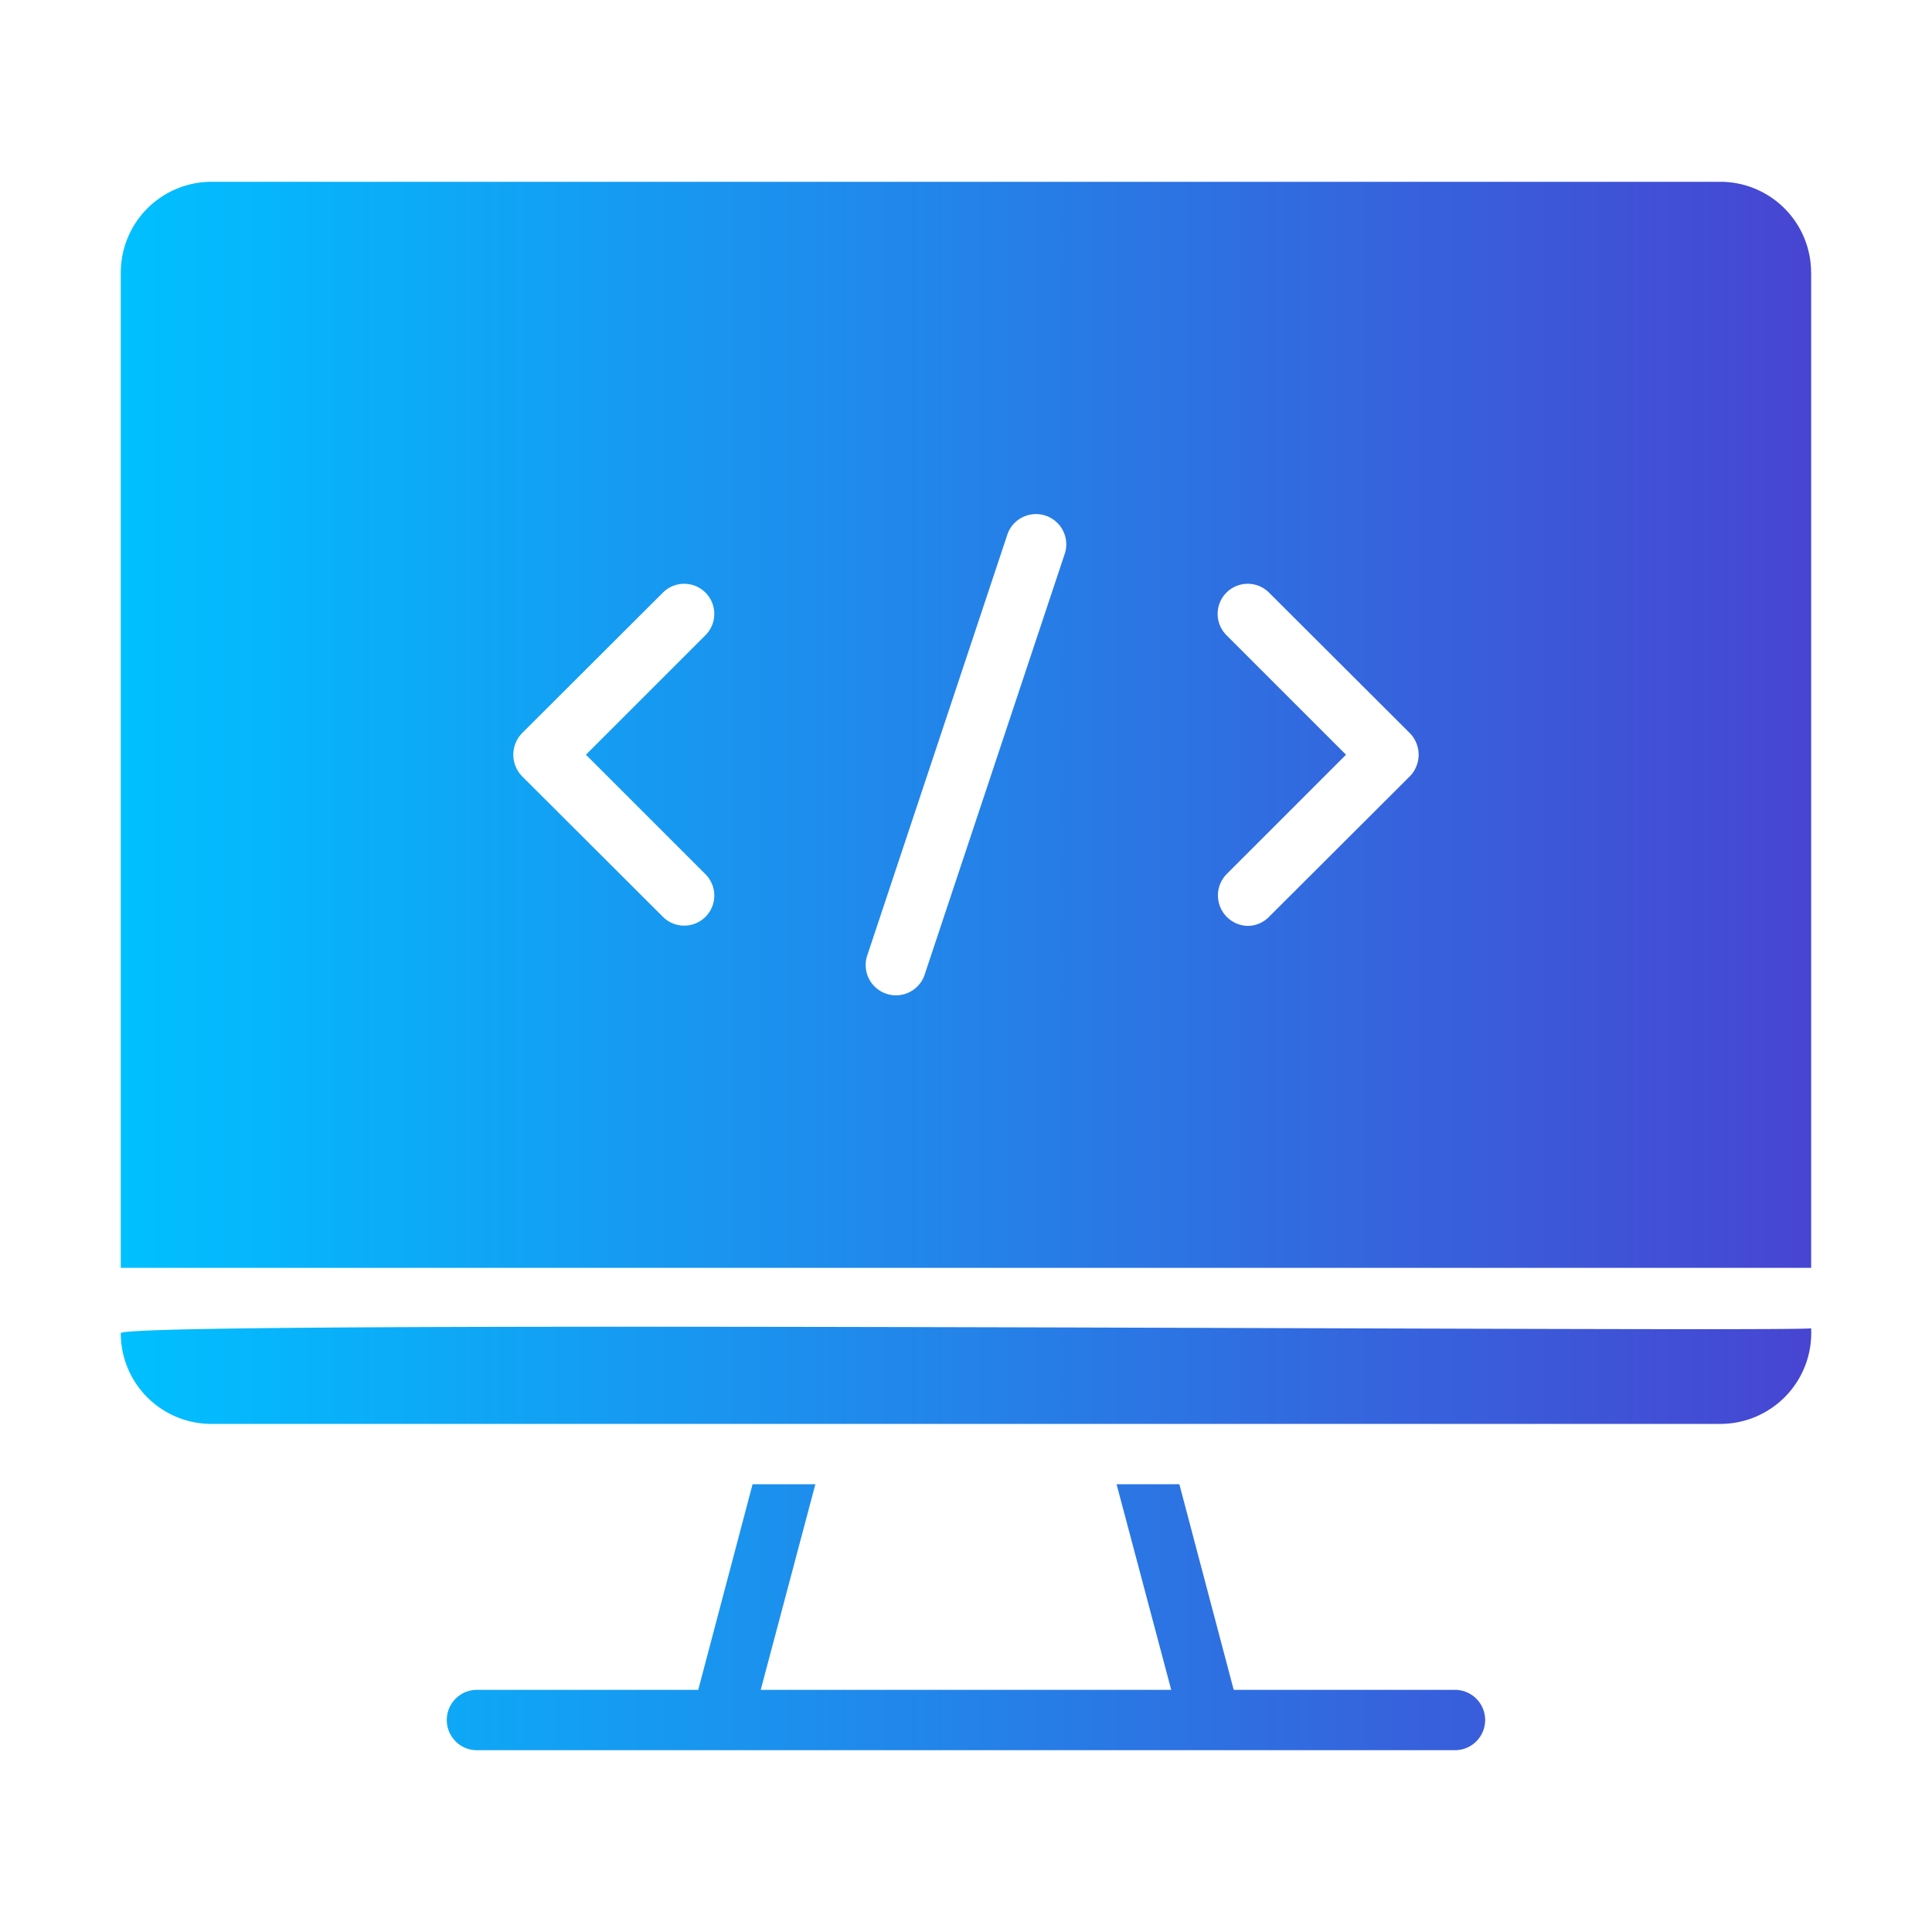 <svg xmlns="http://www.w3.org/2000/svg" version="1.1" xmlns:xlink="http://www.w3.org/1999/xlink" xmlns:svgjs="http://svgjs.com/svgjs" width="512" height="512" x="0" y="0" viewBox="0 0 64 64" style="enable-background:new 0 0 512 512" xml:space="preserve" class="">
    <g>
        <linearGradient id="a" x1="4" x2="60" y1="32" y2="32" gradientUnits="userSpaceOnUse">
            <stop stop-opacity="1" stop-color="#00c0ff" offset="0"></stop>
            <stop stop-opacity="1" stop-color="#4745d2" offset="1"></stop>
        </linearGradient>
        <path fill="url(#a)" d="M59.996 43.999a3.014 3.014 0 0 1-3 3.17H7.001a3.002 3.002 0 0 1-3-3c-.365-.465 56.014-.022 55.995-.17zM48.197 55.978h-7.329l-1.8-6.81h-2.08l1.81 6.81H25.2l1.81-6.81h-2.08l-1.8 6.81H15.8a1 1 0 0 0 0 2h32.397a1 1 0 0 0 0-2zm11.8-46.956V42H4.001V9.022a3.009 3.009 0 0 1 3-3h49.994a3.009 3.009 0 0 1 3 3zM19.41 25.001l3.96-3.96a.997.997 0 0 0-1.41-1.41l-4.67 4.66a1.025 1.025 0 0 0 0 1.42l4.67 4.66a.997.997 0 0 0 1.41-1.41zm13.969-7.32-4.66 13.999a1.003 1.003 0 0 0 1.9.64l4.66-13.999a1.003 1.003 0 0 0-1.9-.64zm13.329 6.61-4.67-4.66a.997.997 0 0 0-1.41 1.41l3.96 3.96-3.96 3.96a1.01 1.01 0 0 0 .7 1.71.992.992 0 0 0 .71-.3l4.67-4.66a1.025 1.025 0 0 0 0-1.42z" data-original="url(#a)" class=""></path>
    </g>
</svg>